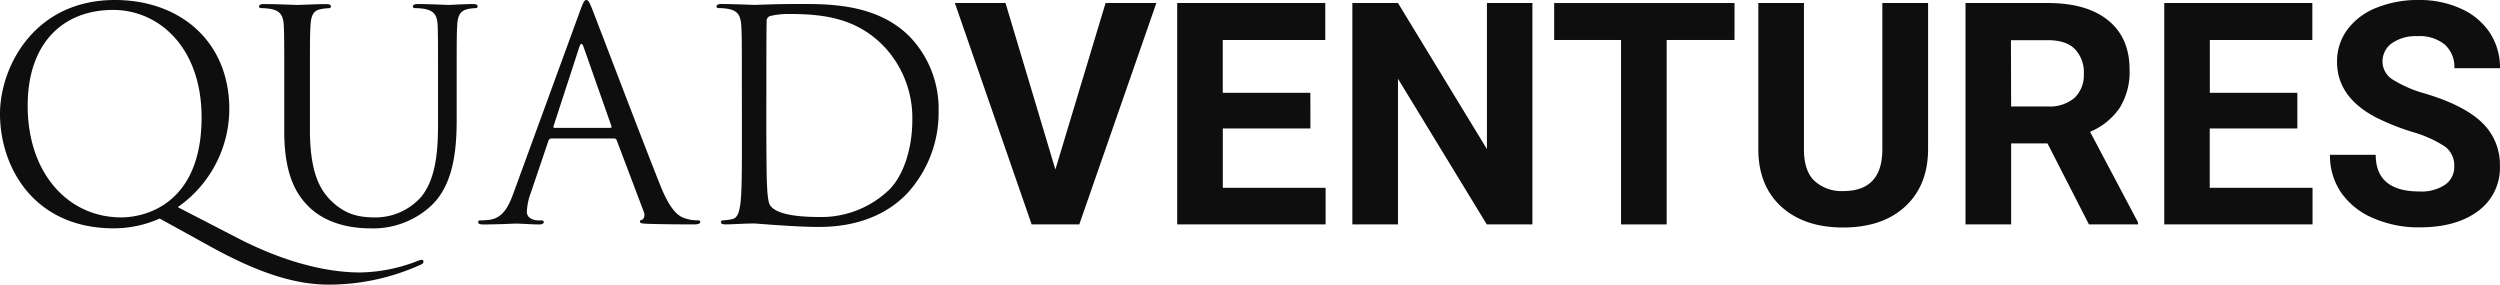<svg xmlns="http://www.w3.org/2000/svg" viewBox="0 0 536.49 61.09"><defs><style>.cls-1{fill:#0e0e0e;}</style></defs><title>자산 3</title><g id="레이어_2" data-name="레이어 2"><g id="레이어_1-2" data-name="레이어 1"><path class="cls-1" d="M226.48,36.38,237.25.65h10.9L231.61,48.16H221.39L204.91.65h10.87Z"/><path class="cls-1" d="M281.21,27.57h-18.8V40.3h22.06v7.86H252.62V.65H284.4V8.58h-22V19.91h18.8Z"/><path class="cls-1" d="M328.85,48.16h-9.79L300,16.9V48.16h-9.79V.65H300L319.09,32V.65h9.76Z"/><path class="cls-1" d="M372.22,8.58H357.66V48.16h-9.79V8.58H333.52V.65h38.7Z"/><path class="cls-1" d="M413.76.65V31.95q0,7.8-4.88,12.33t-13.33,4.54q-8.32,0-13.22-4.41t-5-12.11V.65h9.79V32q0,4.67,2.24,6.8A8.58,8.58,0,0,0,395.55,41q8.26,0,8.39-8.68V.65Z"/><path class="cls-1" d="M439.38,30.77h-7.8V48.16h-9.79V.65h17.65q8.42,0,13,3.75T457,15a14.61,14.61,0,0,1-2.1,8.11,14.35,14.35,0,0,1-6.38,5.17l10.28,19.42v.46H448.28Zm-7.8-7.93h7.9A8.09,8.09,0,0,0,445.18,21a6.71,6.71,0,0,0,2-5.17,7.18,7.18,0,0,0-1.91-5.29q-1.91-1.93-5.86-1.92h-7.87Z"/><path class="cls-1" d="M493,27.57h-18.8V40.3h22.06v7.86H464.44V.65h31.78V8.58h-22V19.91H493Z"/><path class="cls-1" d="M526.67,35.7a5,5,0,0,0-2-4.26,25.71,25.71,0,0,0-7-3.13,49.9,49.9,0,0,1-8.06-3.25q-8.09-4.37-8.09-11.78a11.47,11.47,0,0,1,2.17-6.87,14.16,14.16,0,0,1,6.23-4.72A23.45,23.45,0,0,1,519,0a21.36,21.36,0,0,1,9.07,1.84A14.45,14.45,0,0,1,534.29,7a13.62,13.62,0,0,1,2.2,7.64H526.7a6.41,6.41,0,0,0-2.06-5.07,8.45,8.45,0,0,0-5.78-1.81,9,9,0,0,0-5.58,1.52,4.79,4.79,0,0,0-2,4,4.58,4.58,0,0,0,2.33,3.88,26.34,26.34,0,0,0,6.87,2.94q8.35,2.51,12.17,6.23a12.41,12.41,0,0,1,3.82,9.27,11.44,11.44,0,0,1-4.67,9.68q-4.67,3.51-12.56,3.51a24.26,24.26,0,0,1-10-2,15.8,15.8,0,0,1-6.87-5.5A14.08,14.08,0,0,1,500,33.22h9.82q0,7.87,9.4,7.87a9.15,9.15,0,0,0,5.45-1.42A4.62,4.62,0,0,0,526.67,35.7Z"/><path class="cls-1" d="M34.27,46.9A24.43,24.43,0,0,1,24.45,49C7.13,49,0,35.71,0,24.45,0,14.32,7.38,0,24.64,0,38.71,0,49.21,8.94,49.21,23.45a25.73,25.73,0,0,1-11.07,21L51,51.09c13.69,7.07,23.2,7.38,26.33,7.38A35.35,35.35,0,0,0,89.61,56a3.91,3.91,0,0,1,.88-.25.36.36,0,0,1,.38.38c0,.25-.12.44-.5.63a47.75,47.75,0,0,1-19.82,4.32c-7.57,0-15.63-2.75-25.76-8.38ZM26,46.65c5.63,0,17.26-3.25,17.26-21.45,0-15-9.13-23.07-19-23.07C13.76,2.13,5.94,9,5.94,22.7,5.94,37.27,14.69,46.65,26,46.65Z"/><path class="cls-1" d="M61,19C61,9.25,61,7.5,60.9,5.5s-.62-3.13-2.69-3.56a11.7,11.7,0,0,0-2.13-.19c-.25,0-.5-.12-.5-.38s.31-.5,1-.5c2.81,0,6.63.19,7.19.19S68.1.88,70,.88c.69,0,1,.13,1,.5s-.25.38-.5.38a9.3,9.3,0,0,0-1.56.19c-1.69.25-2.19,1.38-2.31,3.56-.12,2-.12,3.75-.12,13.51v8.75c0,9,2,12.88,4.69,15.45,3.06,2.88,5.88,3.44,9.44,3.44a13.14,13.14,0,0,0,9.82-4.5C93.3,38.58,94,33.27,94,26.83V19C94,9.25,94,7.5,93.92,5.5s-.62-3.13-2.69-3.56a11.7,11.7,0,0,0-2.13-.19c-.25,0-.5-.12-.5-.38s.31-.5,1-.5c2.81,0,6.25.19,6.63.19s3.38-.19,5.25-.19c.69,0,1,.13,1,.5s-.25.38-.5.38a9.29,9.29,0,0,0-1.56.19c-1.69.38-2.19,1.38-2.31,3.56C98,7.5,98,9.25,98,19V25.7c0,6.75-.75,14.26-5.75,18.7A18.32,18.32,0,0,1,79.35,49c-2.13,0-8.44-.25-12.88-4.44C63.41,41.65,61,37.27,61,28.14Z"/><path class="cls-1" d="M124.44,2.44c.75-2.06,1-2.44,1.38-2.44s.63.31,1.38,2.25c.94,2.38,10.76,28.2,14.57,37.71,2.25,5.57,4.06,6.57,5.38,6.94a8.06,8.06,0,0,0,2.5.38c.38,0,.63.06.63.38s-.56.5-1.25.5c-.94,0-5.5,0-9.82-.12-1.19-.06-1.87-.06-1.87-.44s.19-.37.44-.44.75-.69.38-1.69l-5.82-15.38a.55.55,0,0,0-.56-.37H118.31a.66.66,0,0,0-.62.5l-3.75,11.07a13.21,13.21,0,0,0-.88,4.19c0,1.25,1.31,1.81,2.38,1.81h.63c.44,0,.63.13.63.38s-.37.5-.94.5c-1.5,0-4.19-.19-4.88-.19s-4.13.19-7.07.19c-.81,0-1.19-.12-1.19-.5s.25-.37.56-.37,1.31-.06,1.81-.12c2.88-.38,4.13-2.75,5.25-5.88Zm6.5,25c.31,0,.31-.19.25-.44l-5.94-16.88q-.47-1.41-.94,0L118.81,27c-.12.31,0,.44.19.44Z"/><path class="cls-1" d="M159.2,19c0-9.75,0-11.51-.13-13.51s-.62-3.13-2.69-3.56a11.7,11.7,0,0,0-2.13-.19c-.25,0-.5-.12-.5-.38s.31-.5,1-.5c2.81,0,6.75.19,7.07.19.75,0,4.69-.19,8.44-.19C176.46.88,187.9.31,195.35,8a22.34,22.34,0,0,1,6.07,15.88,25.56,25.56,0,0,1-6.75,17.63c-2.69,2.81-8.32,7.19-18.95,7.19-2.69,0-6-.19-8.69-.37s-4.88-.37-5.19-.37c-.12,0-1.19,0-2.5.06s-2.69.13-3.63.13c-.69,0-1-.12-1-.5,0-.19.13-.37.5-.37a9.67,9.67,0,0,0,1.88-.25c1.25-.25,1.56-1.63,1.81-3.44.31-2.63.31-7.57.31-13.57Zm5.25,6.75c0,6.63.06,12.38.13,13.57.06,1.56.19,4.06.69,4.75.81,1.19,3.25,2.5,10.63,2.5a21,21,0,0,0,14.88-5.82c3.25-3.19,5-9.19,5-14.94a22.37,22.37,0,0,0-6-15.76C183.9,3.88,176.77,3,169.33,3a16.67,16.67,0,0,0-4.06.44,1.13,1.13,0,0,0-.75,1.25c-.06,2.13-.06,8.5-.06,13.32Z"/></g></g></svg>